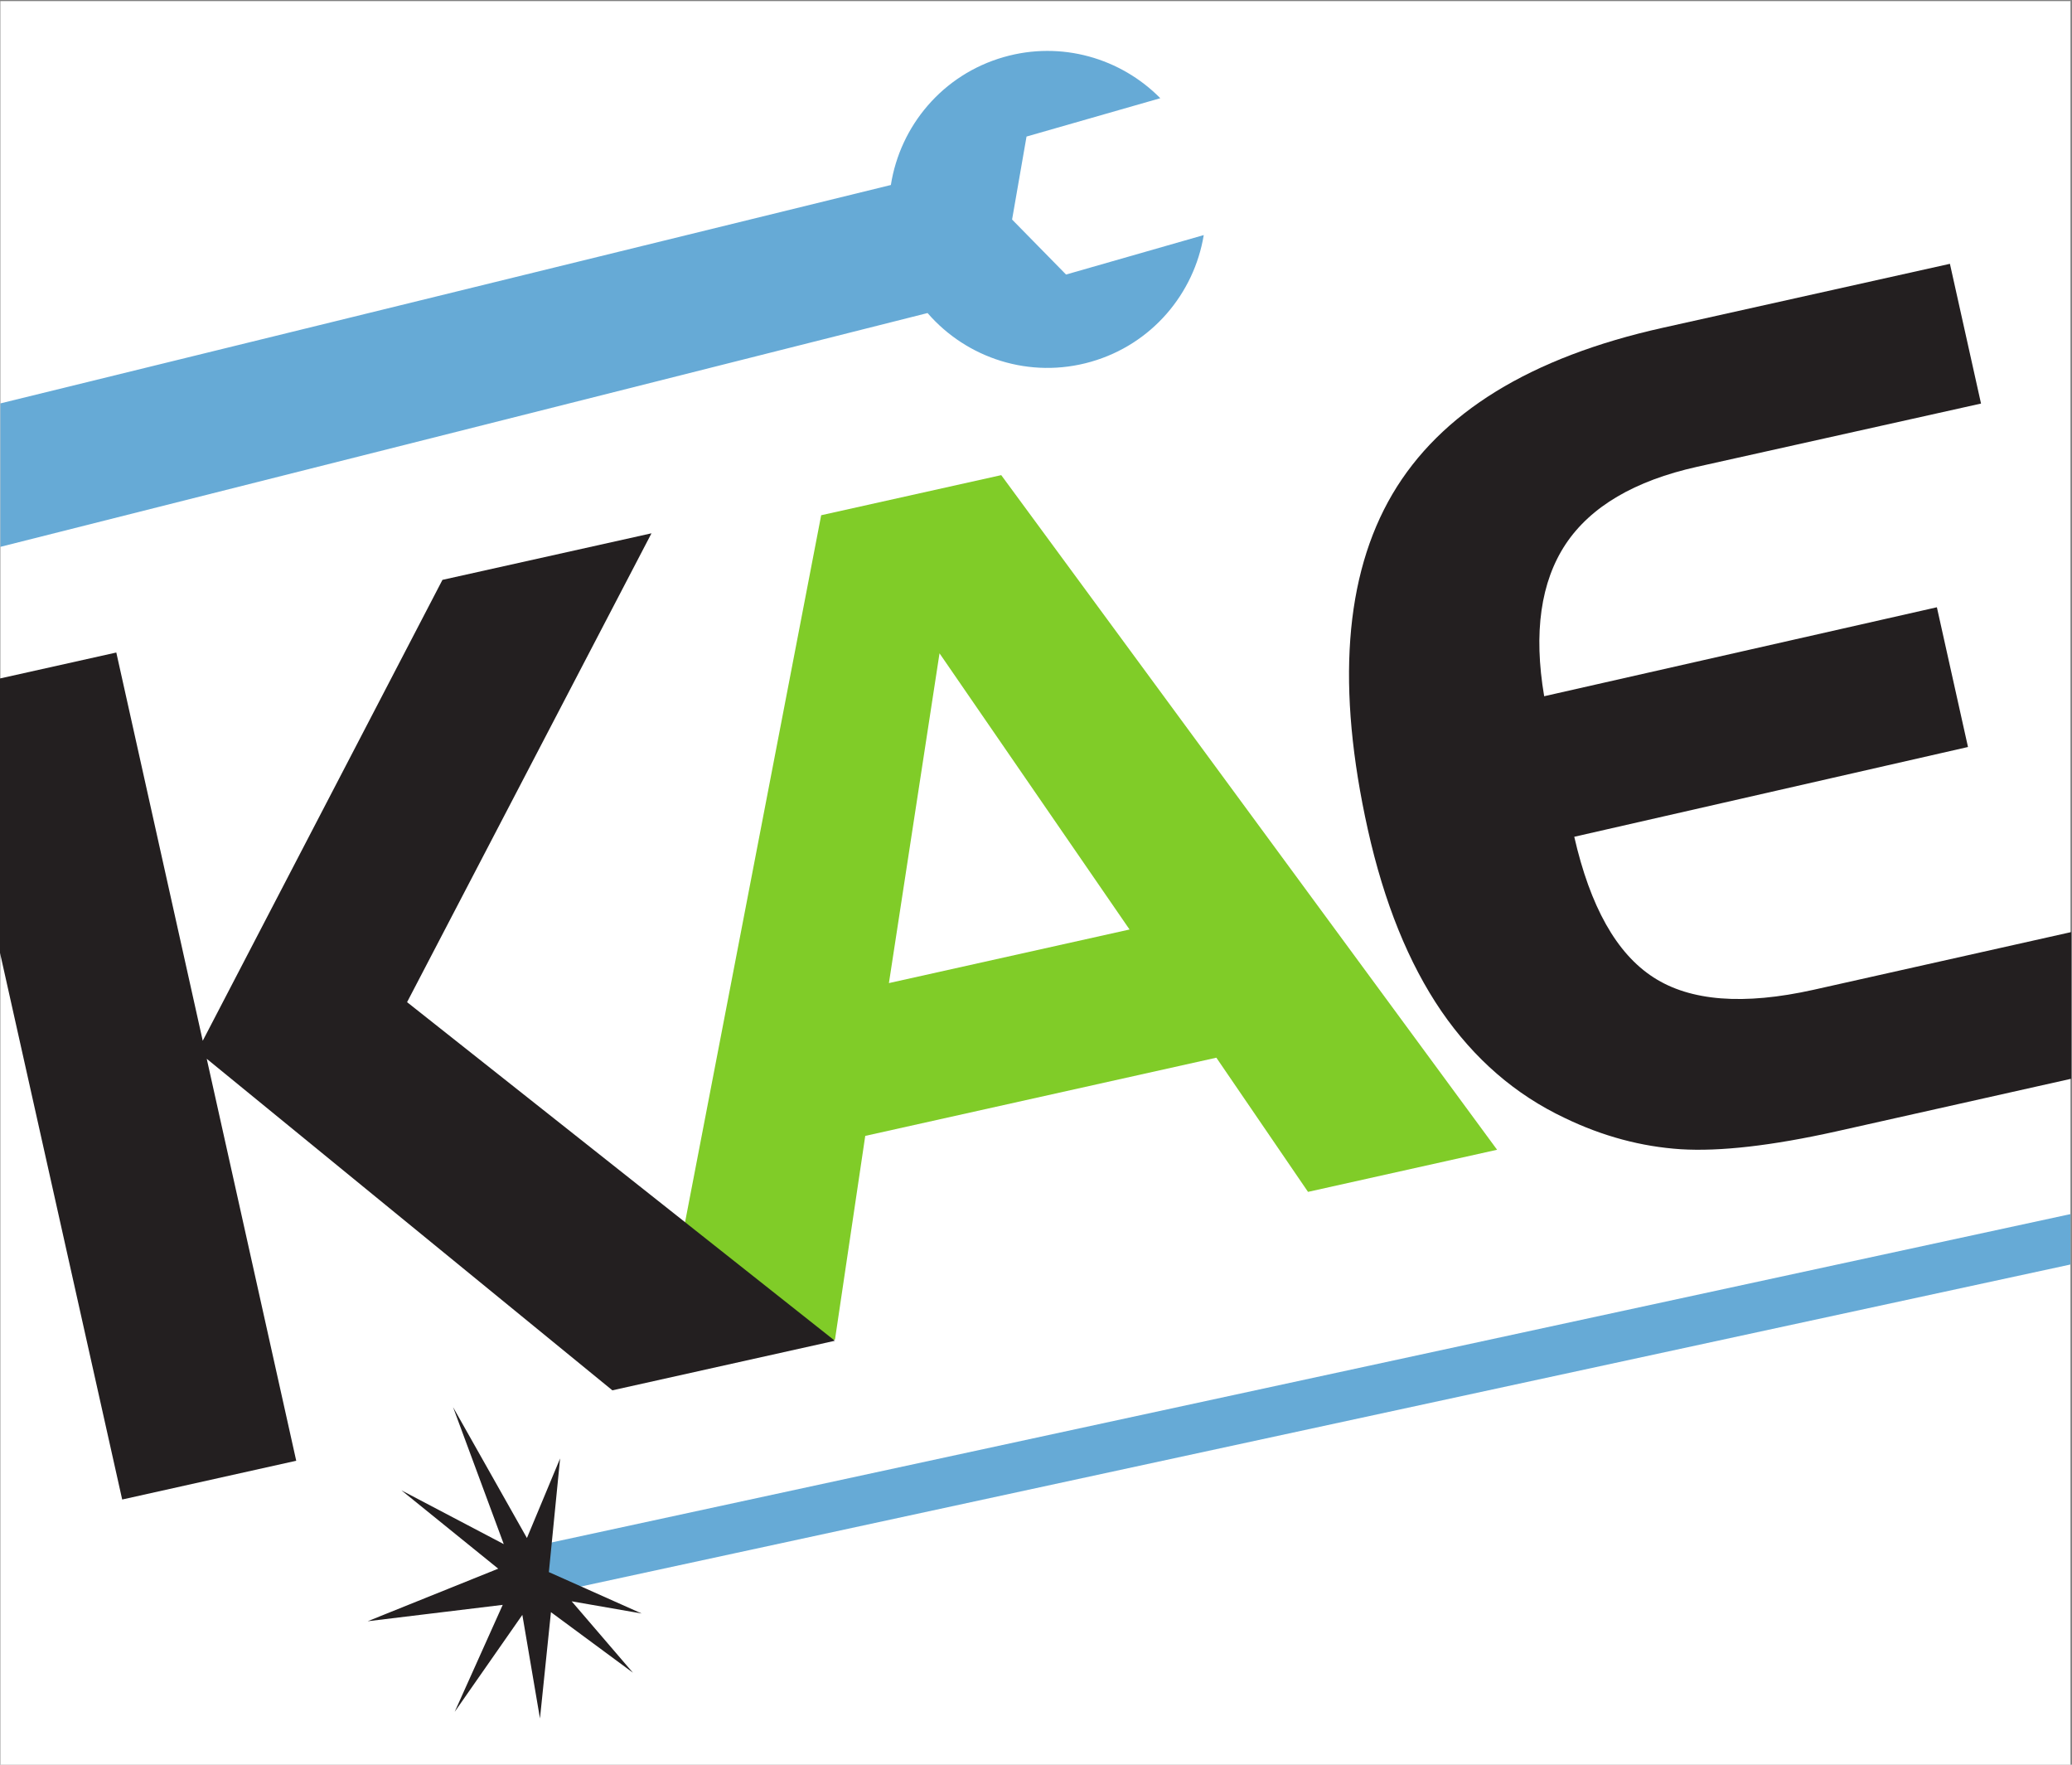 <?xml version="1.0" encoding="UTF-8" standalone="no"?>
<!-- Created with Inkscape (http://www.inkscape.org/) -->

<svg
   xmlns:dc="http://purl.org/dc/elements/1.1/"
   xmlns:cc="http://creativecommons.org/ns#"
   xmlns:rdf="http://www.w3.org/1999/02/22-rdf-syntax-ns#"
   xmlns:svg="http://www.w3.org/2000/svg"
   xmlns="http://www.w3.org/2000/svg"
   xmlns:sodipodi="http://sodipodi.sourceforge.net/DTD/sodipodi-0.dtd"
   xmlns:inkscape="http://www.inkscape.org/namespaces/inkscape"
   version="1.1"
   id="svg2"
   xml:space="preserve"
   width="393.073"
   height="334.689"
   viewBox="0 0 393.073 334.689"
   sodipodi:docname="inverse_logo_square.svg"
   inkscape:version="0.92.1 r"><rect x="0" y="0" width="393.073" height="334.689" fill="#808080" stroke="none"/><defs
     id="defs6"><clipPath
       clipPathUnits="userSpaceOnUse"
       id="clipPath26"><path
         d="M 0,841.89 H 595.28 V 0 H 0 Z"
         id="path24"
         inkscape:connector-curvature="0" /></clipPath></defs><sodipodi:namedview
     pagecolor="#ffffff"
     bordercolor="#666666"
     borderopacity="1"
     objecttolerance="10"
     gridtolerance="10"
     guidetolerance="10"
     inkscape:pageopacity="0"
     inkscape:pageshadow="2"
     inkscape:window-width="955"
     inkscape:window-height="924"
     id="namedview4"
     showgrid="false"
     fit-margin-top="0"
     fit-margin-left="0"
     fit-margin-right="0"
     fit-margin-bottom="0"
     inkscape:zoom="0.59465202"
     inkscape:cx="199.12058"
     inkscape:cy="36.664005"
     inkscape:window-x="1956"
     inkscape:window-y="58"
     inkscape:window-maximized="0"
     inkscape:current-layer="g10" /><g
     id="g10"
     inkscape:groupmode="layer"
     inkscape:label="inverse logo square"
     transform="matrix(1.333,0,0,-1.333,-202.489,859.285)"><path
       d="M 446.566,393.447 H 151.955 v 251.017 h 294.611 z"
       style="fill:#ffffff;fill-opacity:1;fill-rule:nonzero;stroke:none"
       id="path98"
       inkscape:connector-curvature="0" /><g
       id="g100"
       transform="translate(285.613,551.673)"><path
         d="m 0,0 -7.202,-46.92 34.247,7.626 z m -16.842,19.646 25.625,5.706 70.568,-95.984 -26.907,-5.992 -13.045,19.091 -49.969,-11.127 -4.306,-28.974 -25.652,-5.713 z"
         style="fill:#80cc28;fill-opacity:1;fill-rule:nonzero;stroke:none"
         id="path102"
         inkscape:connector-curvature="0" /></g><g
       id="g104"
       transform="translate(446.566,471.887)"><path
         d="m 0,0 -223.16,-48.232 1.502,-6.844 L 0,-7.171 Z"
         style="fill:#66aad6;fill-opacity:1;fill-rule:nonzero;stroke:none"
         id="path106"
         inkscape:connector-curvature="0" /></g><g
       id="g108"
       transform="translate(230.017,420.952)"><path
         d="M 0,0 13.203,-5.89 3.245,-4.157 11.963,-14.314 0.296,-5.7 -1.266,-20.821 -3.775,-6.087 -13.403,-19.883 -6.568,-4.661 -25.789,-6.992 -7.207,0.486 -20.981,11.632 -6.419,3.981 -13.637,23.474 -3.123,4.848 1.6,16.17 Z"
         style="fill:#231f20;fill-opacity:1;fill-rule:nonzero;stroke:none"
         id="path110"
         inkscape:connector-curvature="0" /></g><g
       id="g112"
       transform="translate(151.955,566.821)"><path
         d="m 0,0 131.956,33.264 c 5.567,-6.431 14.551,-9.426 23.267,-6.929 8.654,2.48 14.667,9.694 16.04,18.023 l -19.596,-5.615 -7.681,7.826 2.056,11.806 19.038,5.456 c -5.607,5.683 -14.064,8.206 -22.279,5.852 -8.715,-2.497 -14.75,-9.796 -16.066,-18.2 L 0,20.409 Z"
         style="fill:#66aad6;fill-opacity:1;fill-rule:nonzero;stroke:none"
         id="path114"
         inkscape:connector-curvature="0" /></g><g
       id="g116"
       transform="translate(270.72,453.865)"><path
         d="m 0,0 -60.882,48.177 34.783,66.706 -29.749,-6.625 -34.115,-65.576 -12.301,55.24 -16.589,-3.7 V 55.366 l 17.427,-77.952 24.768,5.516 -12.735,57.189 57.728,-47.17 z"
         style="fill:#231f20;fill-opacity:1;fill-rule:nonzero;stroke:none"
         id="path118"
         inkscape:connector-curvature="0" /></g><g
       id="g120"
       transform="translate(446.672,512.011)"><path
         d="m 0,0 -36.673,-8.211 c -9.945,-2.214 -17.548,-1.626 -22.783,1.771 -5.261,3.392 -9.001,10.071 -11.269,20 l 56.034,12.773 -4.427,19.881 -55.889,-12.657 c -1.534,9.063 -0.488,16.28 3.054,21.632 3.57,5.358 9.825,9.032 18.711,11.011 l 40.406,8.997 -4.427,19.882 -40.869,-9.101 c -18.83,-4.193 -31.647,-12.083 -38.478,-23.676 -6.824,-11.62 -7.99,-27.516 -3.492,-47.716 2.314,-10.391 5.804,-19.018 10.458,-25.828 4.68,-6.804 10.516,-11.876 17.56,-15.205 5.401,-2.609 10.919,-4.079 16.506,-4.448 5.581,-0.344 12.98,0.497 22.137,2.536 L 0,-20.868 Z"
         style="fill:#231f20;fill-opacity:1;fill-rule:nonzero;stroke:none"
         id="path122"
         inkscape:connector-curvature="0" /></g></g></svg>